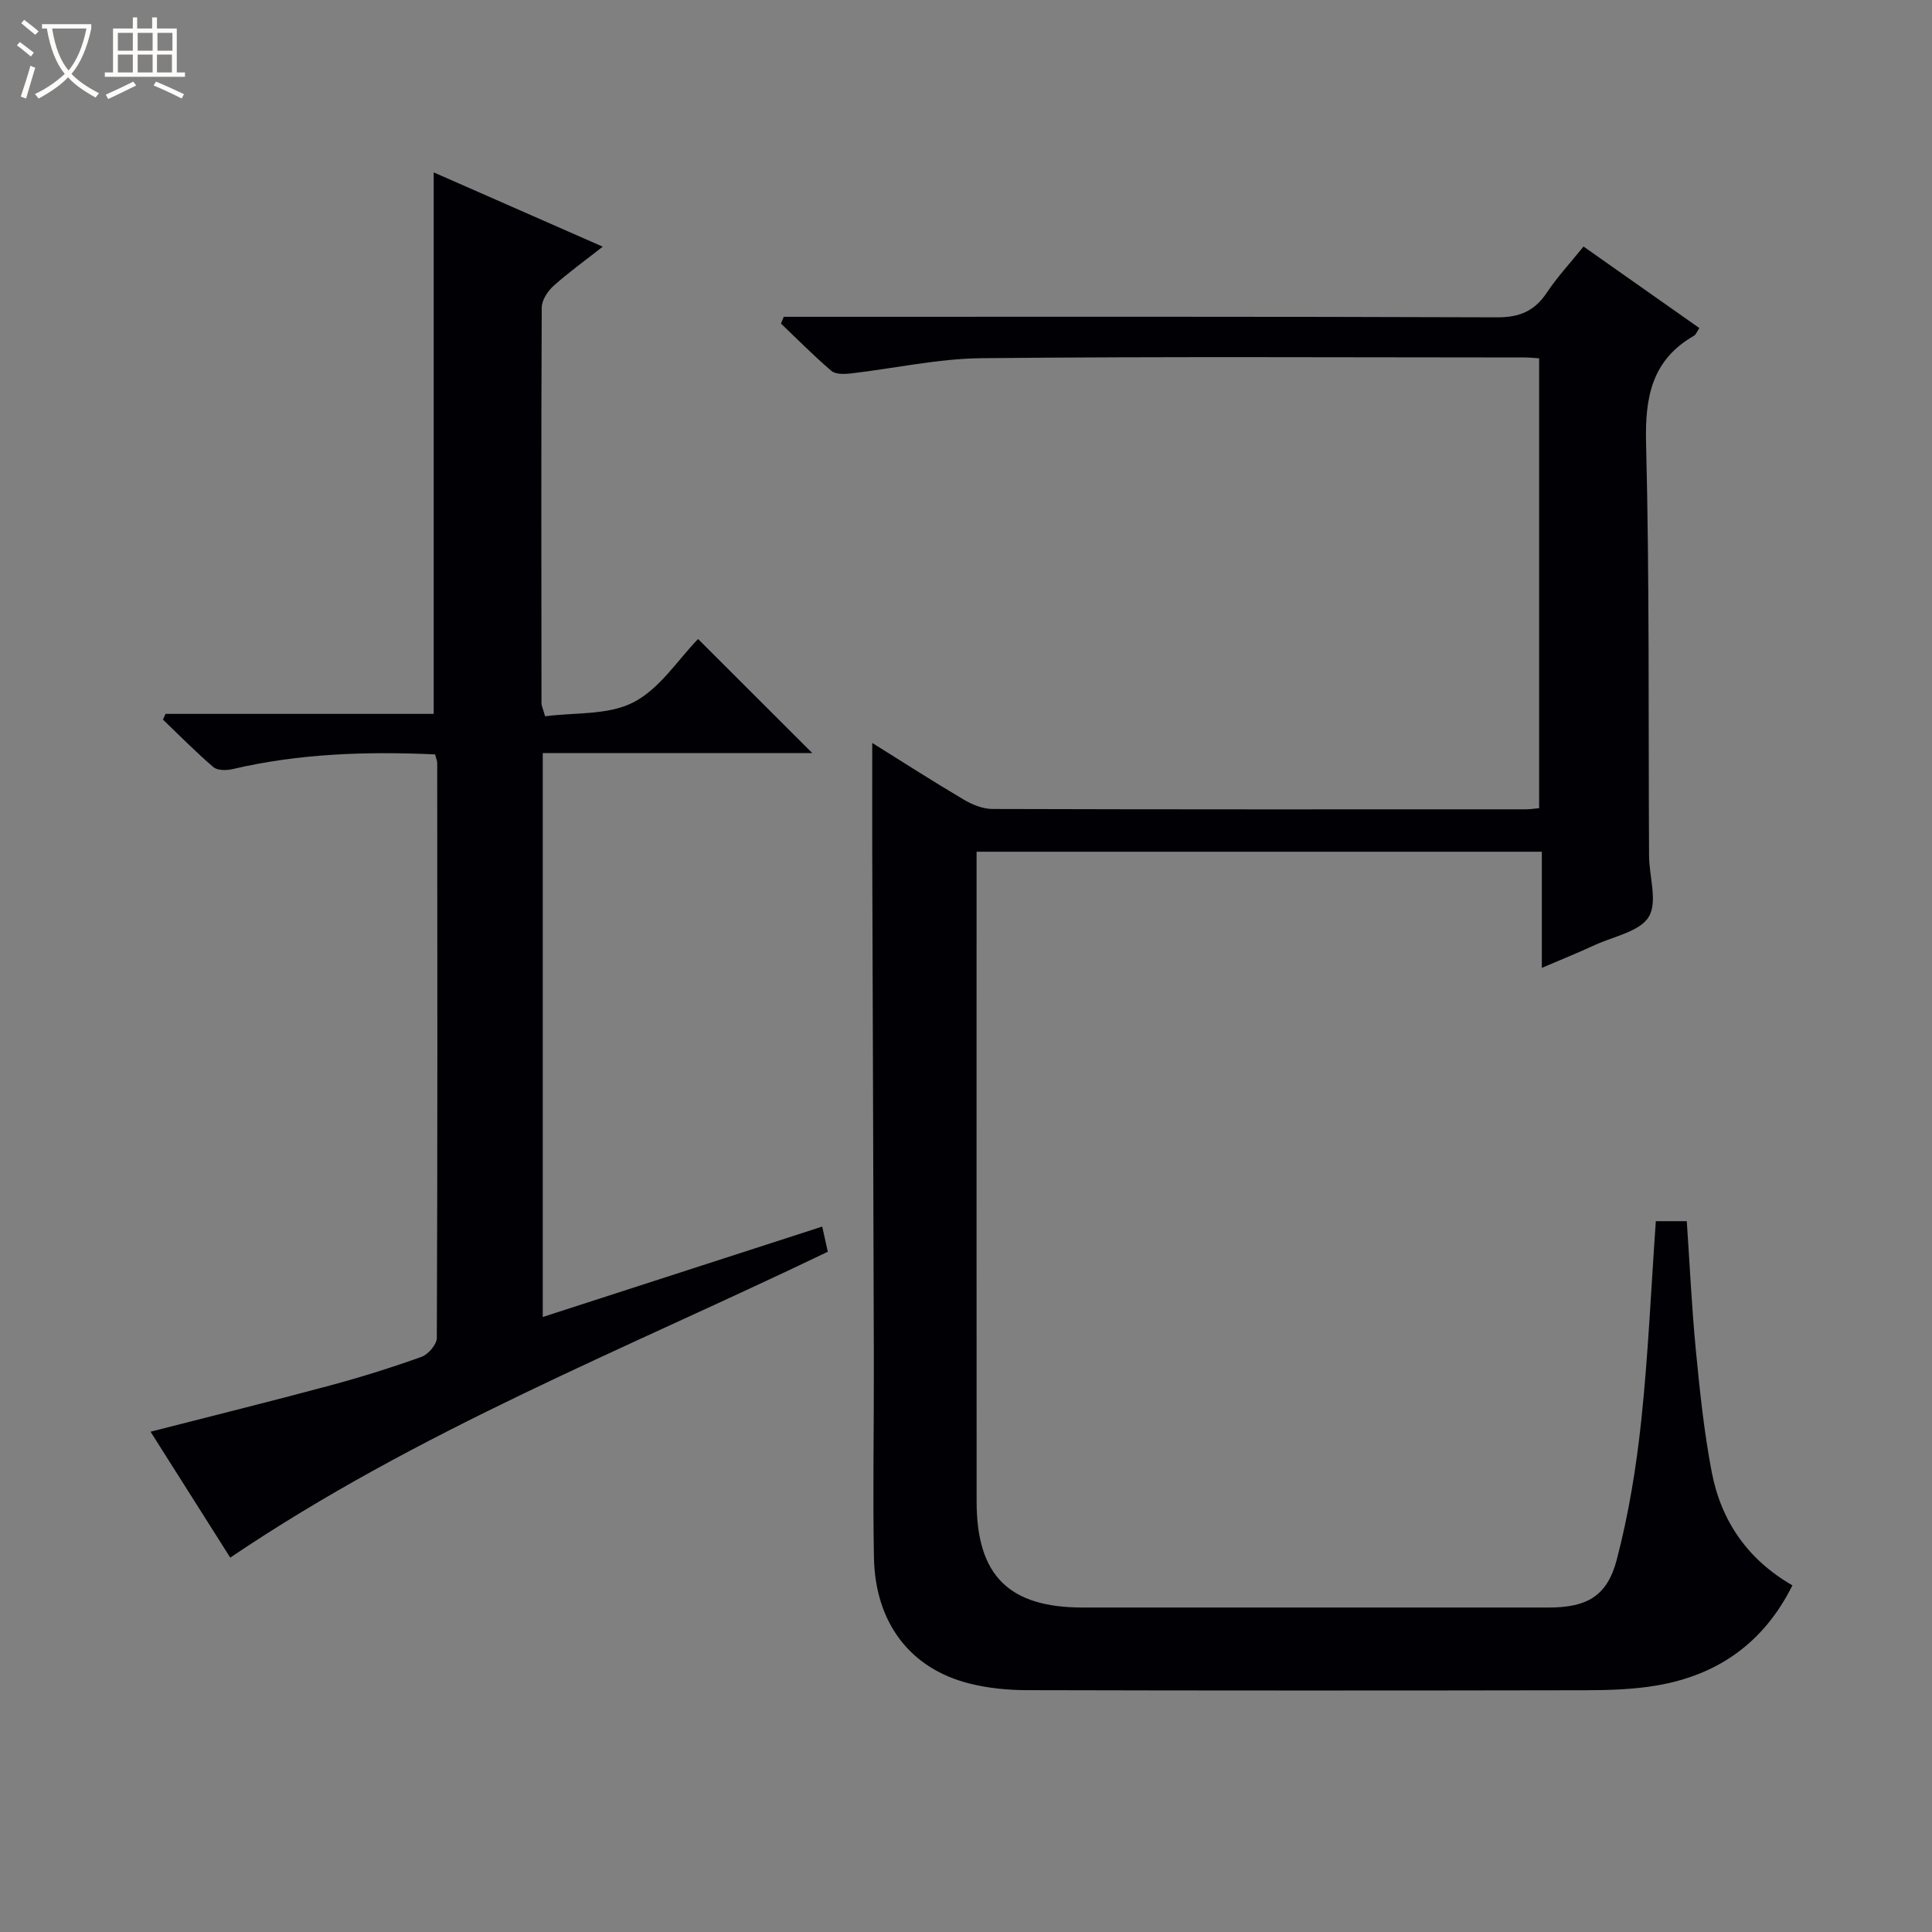<svg enable-background="new 0 0 400 400" viewBox="0 0 400 400" xmlns="http://www.w3.org/2000/svg"><rect x="0" y="0" width="400" height="400" fill="#808080" stroke="none"/><path d="m6.4 11.7c-1-.8-1.9-1.6-2.9-2.3l.6-.7c.9.7 1.9 1.4 2.9 2.2zm-2.1 8.3c.7-2.1 1.4-4.2 2-6.4.2.1.6.3 1 .4-.7 2.3-1.3 4.4-1.9 6.4zm3-12.8c-1.1-.9-2.1-1.7-2.9-2.4l.6-.7c1 .8 2 1.5 3 2.4zm1.4-1.3v-.9h10.2v.9c-.9 4.2-2.3 7.3-4.1 9.4 1.3 1.4 3.2 2.7 5.7 4-.2.2-.4.5-.7.9-2.5-1.4-4.4-2.7-5.7-4.2-1.4 1.5-3.5 3-6.1 4.4 0 0 0 0-.1-.1-.3-.4-.5-.7-.7-.8 2.7-1.3 4.7-2.8 6.2-4.2-1.8-2.2-3-5.3-3.7-9.4zm9.2 0h-7.1c.6 3.8 1.7 6.7 3.4 8.7 1.7-2.1 2.9-4.8 3.7-8.7z" fill="#fcfbfa"/><path d="m31.6 3.6h.9v2.3h4.1v9.1h1.7v.9h-16.6v-.9h1.7v-9.1h4.1v-2.3h.9v2.3h3.1v-2.3zm-4 13.3.6.8c-1.9.9-3.8 1.9-5.8 2.8-.2-.3-.3-.6-.5-.9 2-.9 3.9-1.8 5.7-2.7zm-3.2-10.1v3.7h3.1v-3.7zm0 4.5v3.7h3.1v-3.7zm4.1-4.5v3.7h3.1v-3.7zm0 4.5v3.7h3.1v-3.7zm9.1 9.1c-2.1-1.1-4.1-2-5.8-2.7l.5-.8c2.2.9 4.1 1.8 5.8 2.6zm-1.9-13.6h-3.1v3.7h3.1zm-3.2 4.5v3.7h3.1v-3.7z" fill="#fcfbfa"/><g fill="#010105"><path d="m342.82 252.83h6.41c.62 9.07 1.03 17.98 1.89 26.85.82 8.42 1.69 16.87 3.29 25.16 1.94 10.06 7.41 18.05 16.69 23.39-5.94 11.94-15.5 18.61-28.2 20.75-4.88.82-9.93.96-14.9.97-38.49.07-76.98.08-115.47-.02-3.95-.01-8.01-.42-11.84-1.38-12.25-3.09-19.49-12.55-19.75-26.08-.26-13.66.02-27.32-.02-40.99-.09-34.49-.22-68.98-.33-103.47-.02-7.9 0-15.8 0-24.19 6.27 3.91 12.51 7.93 18.89 11.7 1.77 1.05 3.97 1.96 5.97 1.97 36.82.11 73.65.08 110.47.07.81 0 1.62-.13 2.74-.23 0-31.07 0-61.94 0-93.15-1.05-.06-2-.17-2.96-.17-37.49-.01-74.99-.22-112.47.15-9.06.09-18.1 2.13-27.16 3.17-1.31.15-3.1.18-3.96-.56-3.62-3.09-6.97-6.49-10.42-9.78.19-.47.39-.93.58-1.4h5.7c47.32 0 94.65-.07 141.97.11 4.7.02 7.8-1.32 10.34-5.15 2.11-3.17 4.73-5.99 7.57-9.51 8.06 5.68 15.99 11.26 23.98 16.88-.53.8-.71 1.35-1.07 1.57-8.74 5-10.2 12.66-9.96 22.22.72 28.48.46 56.97.62 85.46.02 4.3 1.81 9.53-.05 12.63-1.84 3.07-7.24 4.05-11.13 5.84-3.43 1.58-6.94 3-11.02 4.75 0-8.28 0-15.99 0-24.05-39.05 0-77.62 0-117.03 0v5.11c0 43.16-.02 86.31.01 129.47.01 15.28 6.68 21.9 21.95 21.9h96.48c7.82 0 12.11-2.26 14.11-9.93 2.46-9.41 4.04-19.14 5.07-28.83 1.43-13.52 2.02-27.14 3.01-41.23z"/><path d="m90.08 156.19c-14.31-.65-28.22-.17-41.95 3.05-1.25.29-3.11.3-3.95-.42-3.63-3.1-6.98-6.52-10.44-9.83.18-.4.36-.8.53-1.19h55.52c0-37.67 0-74.67 0-112.11 11.29 4.96 22.76 10 35 15.38-3.87 3.04-7.2 5.43-10.23 8.16-1.19 1.08-2.39 2.93-2.4 4.43-.13 27.33-.08 54.65-.05 81.98 0 .46.25.92.75 2.66 6.07-.82 13.05-.18 18.3-2.9 5.47-2.83 9.27-8.9 13.37-13.1 8.11 8.1 15.9 15.89 23.64 23.61-18.08 0-36.79 0-55.8 0v116.76c19.25-6.23 38.3-12.39 57.86-18.72.43 1.94.81 3.62 1.16 5.21-41.82 20.12-84.8 37.02-123.72 63.33-5.3-8.37-10.84-17.13-16.5-26.07 12.68-3.25 24.91-6.28 37.08-9.55 6.41-1.72 12.77-3.71 19.02-5.95 1.39-.5 3.17-2.57 3.17-3.93.16-39.66.11-79.31.08-118.97.01-.48-.22-.95-.44-1.83z"/></g></svg>